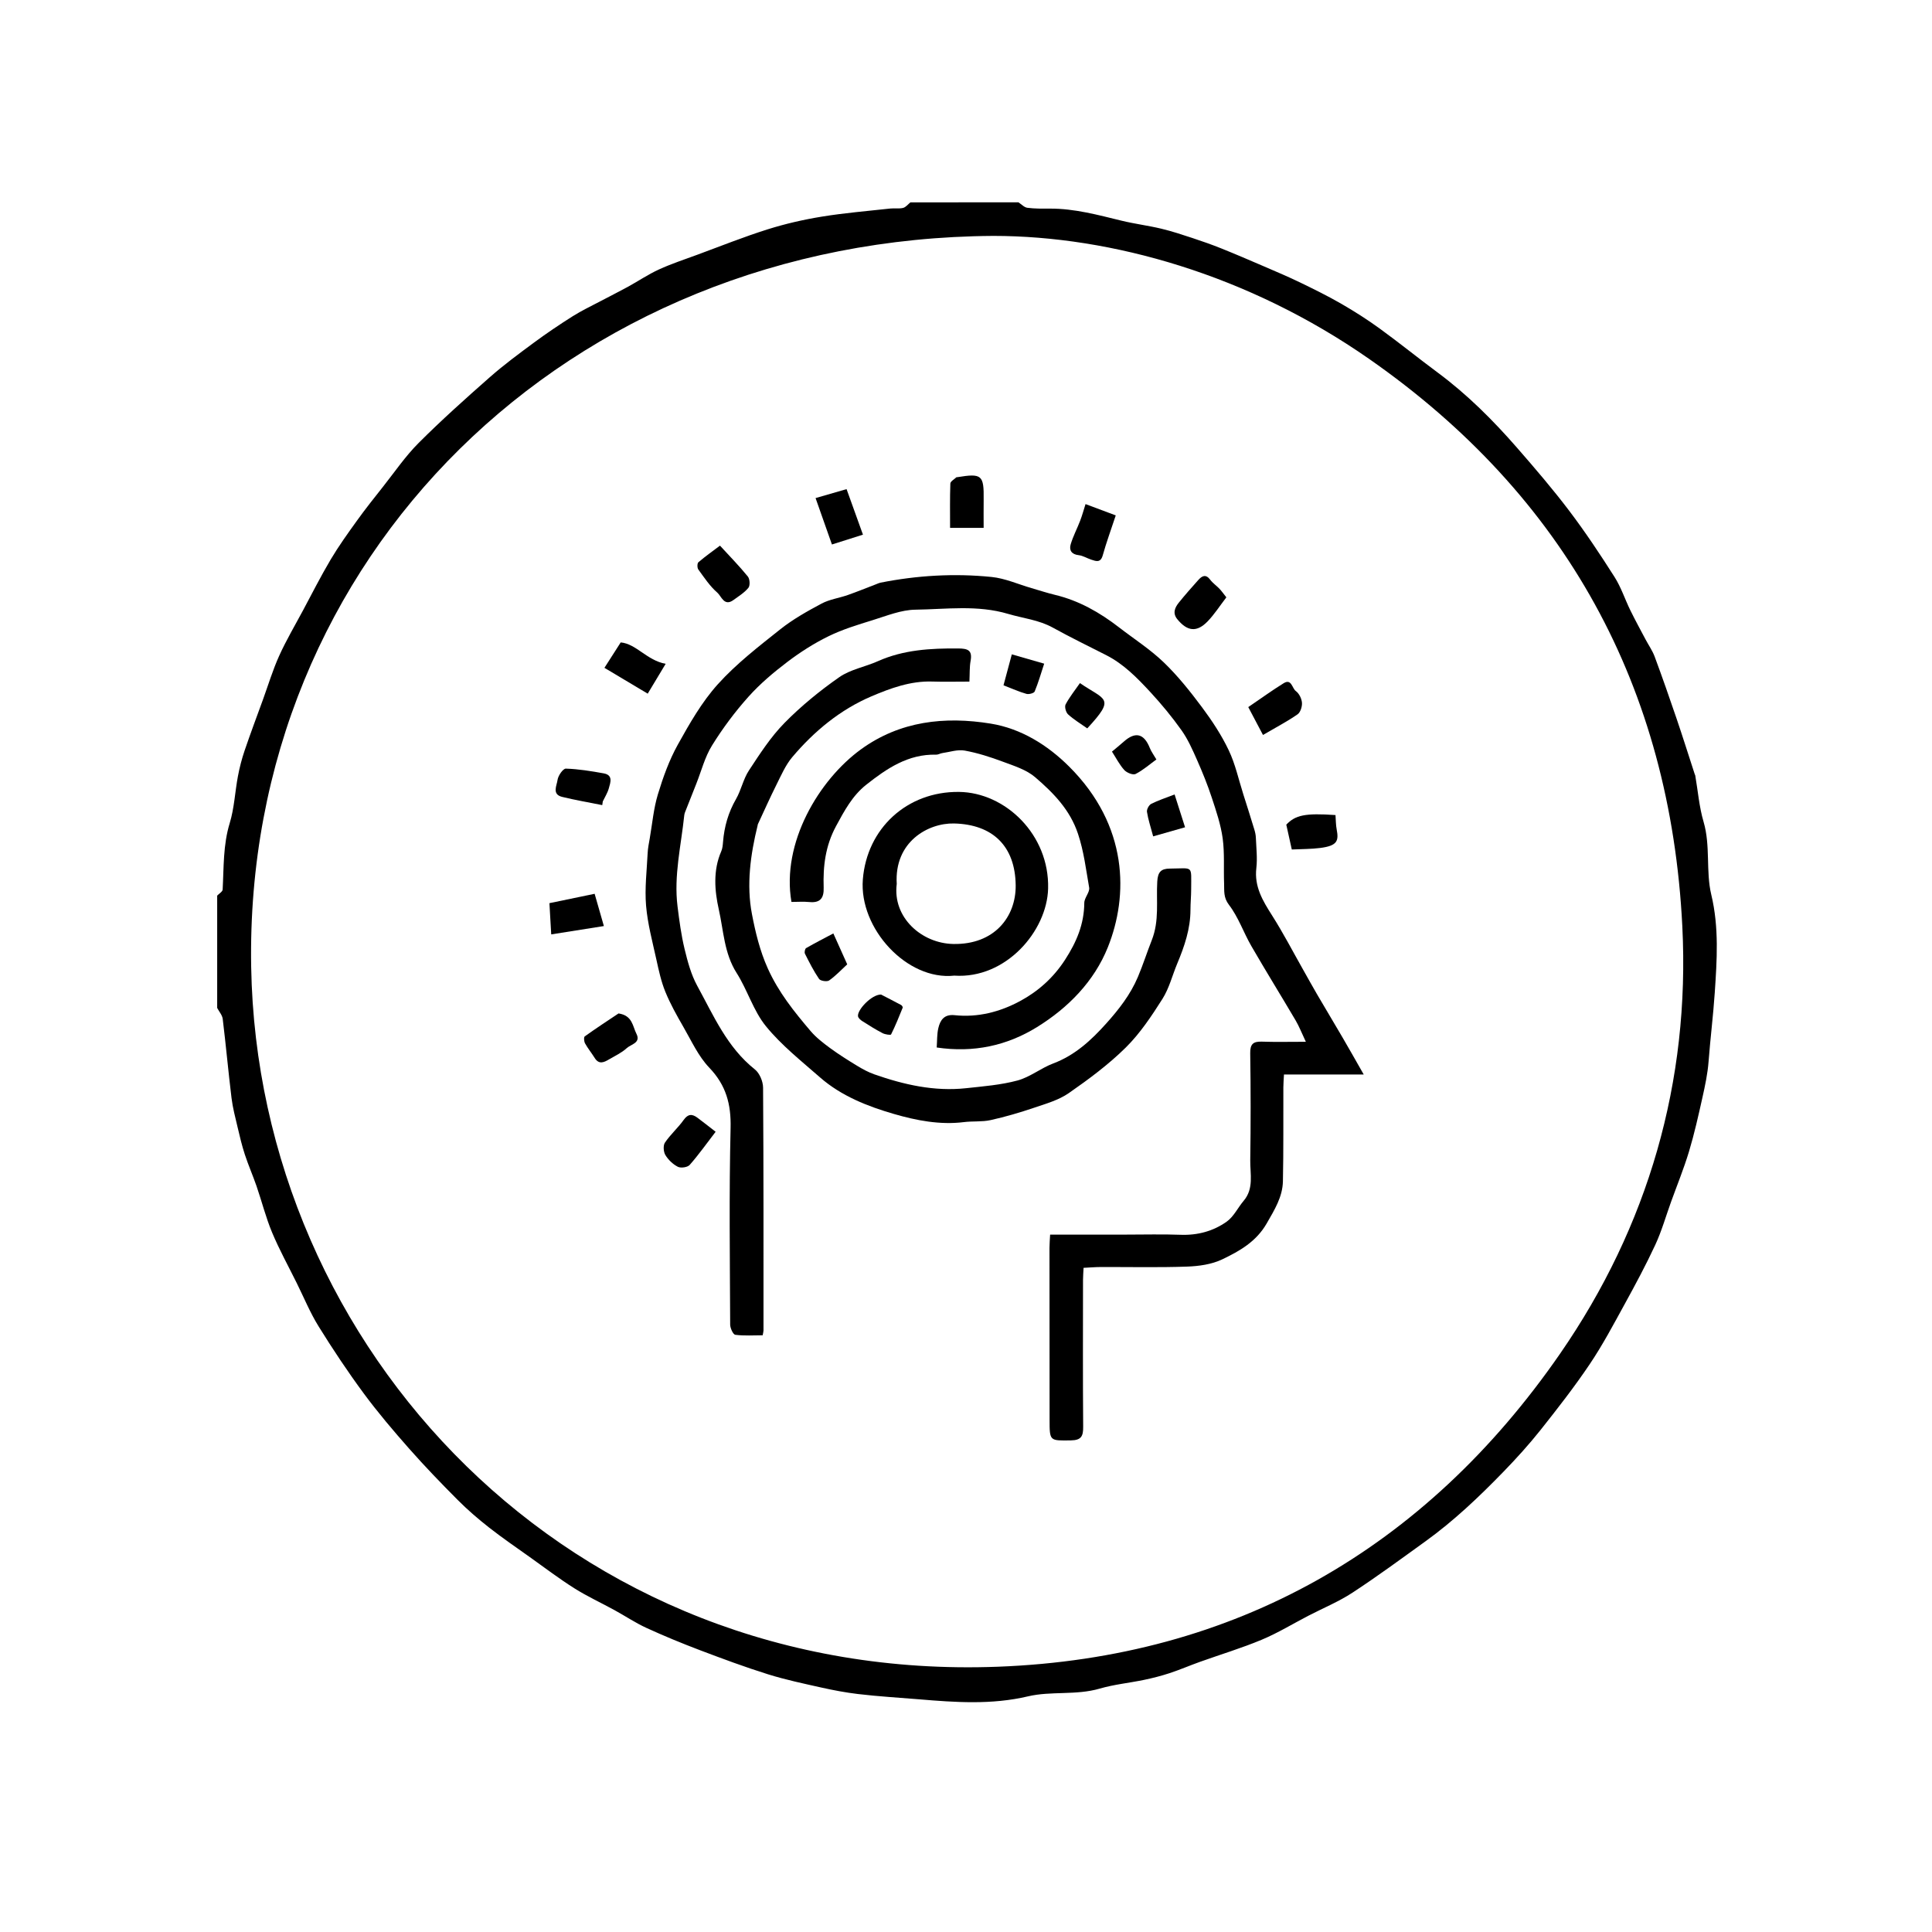 <?xml version="1.0" encoding="utf-8"?>
<!-- Generator: Adobe Illustrator 16.0.0, SVG Export Plug-In . SVG Version: 6.00 Build 0)  -->
<!DOCTYPE svg PUBLIC "-//W3C//DTD SVG 1.1//EN" "http://www.w3.org/Graphics/SVG/1.1/DTD/svg11.dtd">
<svg version="1.1" id="Layer_1" xmlns="http://www.w3.org/2000/svg" xmlns:xlink="http://www.w3.org/1999/xlink" x="0px" y="0px"
	 width="225px" height="225px" viewBox="0 0 225 225" enable-background="new 0 0 225 225" xml:space="preserve">
<path fill-rule="evenodd" clip-rule="evenodd" d="M118.607,23.564c0.346,0.222,0.672,0.587,1.038,0.635
	c0.868,0.114,1.757,0.1,2.636,0.096c2.864-0.012,5.595,0.741,8.346,1.409c1.518,0.369,3.078,0.563,4.6,0.926
	c1.234,0.293,2.445,0.696,3.651,1.093c1.129,0.371,2.251,0.767,3.353,1.208c1.666,0.669,3.316,1.378,4.965,2.089
	c1.41,0.607,2.826,1.205,4.207,1.874c1.625,0.787,3.248,1.586,4.81,2.488c1.532,0.885,3.034,1.841,4.466,2.881
	c2.285,1.66,4.484,3.441,6.754,5.125c3.436,2.548,6.441,5.548,9.24,8.757c2.098,2.406,4.182,4.835,6.106,7.379
	c1.868,2.469,3.588,5.058,5.25,7.672c0.763,1.199,1.21,2.595,1.841,3.882c0.559,1.141,1.17,2.256,1.764,3.38
	c0.356,0.674,0.808,1.311,1.07,2.019c0.89,2.4,1.735,4.818,2.559,7.242c0.73,2.146,1.408,4.31,2.111,6.466
	c0.013,0.039,0.045,0.074,0.052,0.113c0.313,1.806,0.456,3.661,0.97,5.407c0.826,2.803,0.246,5.755,0.896,8.477
	c0.92,3.835,0.66,7.648,0.408,11.42c-0.179,2.66-0.516,5.341-0.721,8.021c-0.107,1.414-0.408,2.821-0.719,4.21
	c-0.469,2.105-0.941,4.216-1.562,6.278c-0.601,1.99-1.39,3.922-2.097,5.88c-0.6,1.665-1.086,3.383-1.827,4.982
	c-1.091,2.35-2.321,4.638-3.569,6.911c-1.299,2.366-2.569,4.766-4.074,7c-1.78,2.643-3.748,5.167-5.73,7.664
	c-1.342,1.687-2.797,3.293-4.298,4.84c-2.84,2.927-5.796,5.739-9.116,8.13c-2.806,2.021-5.592,4.076-8.484,5.968
	c-1.606,1.05-3.412,1.793-5.125,2.681c-1.812,0.938-3.563,2.012-5.439,2.796c-2.346,0.98-4.793,1.716-7.19,2.574
	c-1.185,0.424-2.342,0.924-3.535,1.317c-0.97,0.319-1.965,0.573-2.965,0.782c-1.724,0.36-3.499,0.531-5.183,1.021
	c-2.753,0.801-5.658,0.267-8.339,0.899c-4.251,1.004-8.499,0.699-12.679,0.347c-2.365-0.198-4.77-0.333-7.141-0.618
	c-1.417-0.169-2.825-0.435-4.217-0.745c-2.097-0.469-4.205-0.913-6.252-1.552c-2.676-0.839-5.313-1.817-7.937-2.812
	c-2.101-0.798-4.183-1.655-6.226-2.592c-1.281-0.589-2.467-1.386-3.709-2.066c-1.557-0.854-3.179-1.6-4.677-2.544
	c-1.778-1.122-3.458-2.4-5.173-3.623c-1.594-1.136-3.213-2.24-4.752-3.447c-1.279-1.004-2.521-2.074-3.666-3.225
	c-1.932-1.937-3.83-3.909-5.64-5.958c-1.843-2.088-3.653-4.217-5.306-6.456c-1.86-2.521-3.602-5.139-5.253-7.802
	c-0.985-1.589-1.703-3.344-2.535-5.025c-0.972-1.962-2.032-3.887-2.876-5.901c-0.73-1.745-1.192-3.601-1.81-5.396
	c-0.427-1.239-0.958-2.442-1.365-3.688c-0.342-1.045-0.596-2.121-0.847-3.193c-0.265-1.122-0.563-2.247-0.703-3.387
	c-0.374-3.064-0.65-6.141-1.025-9.206c-0.053-0.446-0.422-0.855-0.645-1.282c0-4.36,0-8.72,0-13.08
	c0.221-0.234,0.623-0.459,0.637-0.705c0.141-2.592,0.043-5.18,0.822-7.735c0.537-1.754,0.613-3.646,0.957-5.464
	c0.188-1.005,0.447-2.007,0.775-2.976c0.68-2.002,1.426-3.982,2.148-5.97c0.615-1.696,1.139-3.435,1.879-5.075
	c0.811-1.795,1.818-3.501,2.75-5.24c1.072-2.001,2.096-4.032,3.254-5.983c0.928-1.561,1.992-3.043,3.055-4.52
	c0.97-1.348,2.004-2.649,3.035-3.952c1.363-1.721,2.611-3.562,4.156-5.105c2.656-2.656,5.462-5.167,8.282-7.65
	c1.634-1.438,3.394-2.738,5.147-4.033c1.46-1.078,2.969-2.097,4.503-3.065c1.032-0.652,2.146-1.177,3.229-1.75
	c1.069-0.566,2.152-1.105,3.214-1.686c1.207-0.662,2.357-1.444,3.605-2.014c1.453-0.664,2.981-1.167,4.484-1.72
	c2.718-1.001,5.411-2.082,8.17-2.951c2.062-0.649,4.192-1.136,6.325-1.483c2.634-0.43,5.302-0.648,7.956-0.941
	c0.498-0.055,1.023,0.046,1.5-0.074c0.318-0.08,0.57-0.421,0.852-0.646C110.224,23.564,114.417,23.564,118.607,23.564z
	 M115.694,27.473c-49.609,0.293-87.282,37.451-86.442,85.145c0.783,44.456,37.063,83.378,86.953,81.489
	c27.604-1.045,49.732-13.694,65.475-36.448c10.268-14.842,15.151-31.71,14.242-49.79c-1.4-27.828-13.587-50.111-36.475-66.07
	C145.381,31.991,129.428,27.482,115.694,27.473z"/>
<path fill-rule="evenodd" clip-rule="evenodd" d="M152.078,121.325c-0.489-1.034-0.781-1.794-1.189-2.487
	c-1.701-2.89-3.471-5.743-5.149-8.647c-0.915-1.58-1.515-3.377-2.61-4.805c-0.669-0.872-0.54-1.634-0.572-2.479
	c-0.068-1.758,0.069-3.54-0.166-5.272c-0.219-1.604-0.752-3.179-1.264-4.728c-0.492-1.499-1.088-2.969-1.727-4.414
	c-0.522-1.181-1.055-2.39-1.795-3.435c-1.105-1.557-2.332-3.042-3.627-4.445c-1.529-1.653-3.109-3.279-5.167-4.322
	c-2.077-1.053-4.173-2.078-6.212-3.203c-1.636-0.901-3.453-1.077-5.184-1.591c-3.605-1.073-7.213-0.54-10.807-0.493
	c-1.666,0.021-3.343,0.713-4.977,1.219c-1.74,0.538-3.506,1.074-5.133,1.87c-1.686,0.825-3.3,1.854-4.797,2.99
	c-1.614,1.227-3.194,2.558-4.541,4.065c-1.57,1.756-3,3.672-4.24,5.674c-0.836,1.348-1.238,2.964-1.833,4.462
	c-0.435,1.093-0.868,2.186-1.298,3.281c-0.045,0.116-0.084,0.239-0.098,0.362c-0.367,3.535-1.232,7.038-0.787,10.627
	c0.207,1.662,0.428,3.333,0.819,4.957c0.356,1.47,0.759,2.986,1.478,4.298c1.897,3.464,3.47,7.163,6.712,9.736
	c0.546,0.434,0.948,1.393,0.954,2.112c0.065,9.431,0.048,18.862,0.049,28.293c0,0.123-0.041,0.245-0.096,0.558
	c-1.049,0-2.133,0.079-3.188-0.057c-0.255-0.032-0.595-0.772-0.597-1.188c-0.031-7.629-0.135-15.26,0.049-22.885
	c0.068-2.787-0.523-4.988-2.481-7.035c-1.274-1.331-2.079-3.126-3.021-4.756c-0.766-1.324-1.521-2.672-2.097-4.083
	c-0.487-1.192-0.765-2.481-1.042-3.747c-0.457-2.087-1.024-4.175-1.203-6.291c-0.168-2.015,0.086-4.067,0.184-6.102
	c0.027-0.582,0.147-1.161,0.247-1.737c0.296-1.71,0.446-3.465,0.945-5.115c0.601-1.983,1.316-3.978,2.317-5.781
	c1.369-2.462,2.8-4.978,4.67-7.05c2.146-2.379,4.736-4.38,7.26-6.387c1.475-1.172,3.154-2.114,4.824-3.004
	c0.923-0.492,2.025-0.636,3.029-0.988c1.127-0.396,2.234-0.849,3.352-1.277c0.152-0.058,0.303-0.135,0.461-0.166
	c4.285-0.851,8.615-1.104,12.95-0.665c1.578,0.159,3.103,0.851,4.652,1.299c0.915,0.265,1.821,0.565,2.747,0.788
	c2.78,0.669,5.195,2.045,7.434,3.776c1.746,1.351,3.631,2.555,5.212,4.076c1.648,1.584,3.096,3.405,4.468,5.245
	c1.17,1.57,2.266,3.237,3.105,5c0.767,1.607,1.148,3.399,1.693,5.112c0.437,1.37,0.871,2.741,1.288,4.116
	c0.097,0.315,0.168,0.649,0.179,0.977c0.045,1.172,0.189,2.36,0.055,3.515c-0.252,2.159,0.742,3.8,1.828,5.508
	c1.311,2.063,2.441,4.244,3.648,6.374c0.533,0.939,1.051,1.888,1.596,2.819c0.982,1.681,1.986,3.347,2.967,5.027
	c0.781,1.334,1.538,2.682,2.465,4.308c-3.269,0-6.213,0-9.287,0c-0.031,0.621-0.07,1.062-0.072,1.502
	c-0.016,3.646,0.027,7.294-0.051,10.938c-0.04,1.826-0.983,3.326-1.885,4.901c-1.228,2.142-3.174,3.23-5.188,4.193
	c-1.228,0.587-2.722,0.792-4.108,0.841c-3.348,0.117-6.705,0.038-10.058,0.049c-0.62,0.002-1.241,0.058-1.976,0.094
	c-0.024,0.517-0.064,0.961-0.065,1.405c-0.004,5.7-0.026,11.4,0.018,17.101c0.009,1.079-0.202,1.572-1.424,1.589
	c-2.489,0.034-2.485,0.105-2.487-2.413c-0.004-6.665-0.011-13.328-0.012-19.993c0-0.488,0.045-0.978,0.074-1.558
	c3.017,0,5.904-0.001,8.789,0c2.139,0,4.279-0.059,6.412,0.021c1.979,0.073,3.801-0.423,5.366-1.534
	c0.817-0.581,1.297-1.625,1.972-2.423c1.215-1.431,0.744-3.138,0.768-4.737c0.061-4.147,0.059-8.299-0.004-12.446
	c-0.018-1.082,0.358-1.388,1.363-1.354C148.504,121.365,150.049,121.325,152.078,121.325z"/>
<path fill-rule="evenodd" clip-rule="evenodd" d="M112.898,79.38c-1.58,0-2.959,0.037-4.336-0.008
	c-2.524-0.082-4.881,0.788-7.083,1.726c-3.618,1.542-6.665,4.06-9.213,7.077c-0.782,0.927-1.284,2.105-1.838,3.208
	c-0.762,1.521-1.451,3.077-2.171,4.619c-0.018,0.037-0.014,0.082-0.023,0.123c-0.84,3.407-1.318,6.925-0.663,10.33
	c0.403,2.095,0.913,4.257,1.845,6.327c1.252,2.782,3.068,5.037,4.978,7.285c0.646,0.76,1.466,1.394,2.276,1.99
	c1.011,0.743,2.077,1.412,3.15,2.064c0.633,0.385,1.297,0.748,1.993,0.993c3.462,1.212,7.002,2.019,10.702,1.617
	c2.007-0.218,4.047-0.376,5.981-0.897c1.46-0.394,2.727-1.444,4.161-1.985c2.537-0.955,4.426-2.705,6.175-4.655
	c1.467-1.637,2.806-3.341,3.686-5.418c0.598-1.414,1.056-2.865,1.61-4.265c0.909-2.293,0.512-4.573,0.646-6.851
	c0.066-1.094,0.424-1.5,1.475-1.505c2.781-0.015,2.471-0.457,2.473,2.409c0,0.795-0.08,1.591-0.081,2.387
	c-0.001,2.213-0.696,4.248-1.536,6.255c-0.577,1.377-0.941,2.884-1.728,4.126c-1.265,1.995-2.606,4.017-4.272,5.664
	c-2.004,1.981-4.309,3.689-6.631,5.304c-1.176,0.816-2.654,1.237-4.04,1.706c-1.663,0.563-3.356,1.062-5.067,1.44
	c-1.007,0.222-2.084,0.104-3.117,0.234c-2.787,0.349-5.545-0.196-8.123-0.942c-3.064-0.887-6.146-2.092-8.631-4.268
	c-2.174-1.906-4.486-3.734-6.297-5.956c-1.467-1.802-2.15-4.219-3.419-6.212c-1.449-2.281-1.513-4.915-2.069-7.382
	c-0.488-2.167-0.689-4.552,0.284-6.776c0.147-0.335,0.179-0.733,0.209-1.106c0.144-1.771,0.612-3.418,1.511-4.978
	c0.605-1.052,0.842-2.328,1.504-3.333c1.264-1.92,2.532-3.895,4.13-5.522c1.94-1.975,4.124-3.758,6.396-5.344
	c1.294-0.903,3.002-1.193,4.481-1.854c2.996-1.339,6.15-1.511,9.362-1.487c1.097,0.008,1.677,0.185,1.446,1.444
	C112.903,77.691,112.944,78.451,112.898,79.38z"/>
<path fill-rule="evenodd" clip-rule="evenodd" d="M109.088,121.99c0.059-0.787,0.023-1.546,0.19-2.258
	c0.221-0.94,0.689-1.633,1.897-1.504c2.707,0.287,5.283-0.381,7.621-1.642c2.108-1.139,3.878-2.708,5.239-4.811
	c1.339-2.066,2.224-4.15,2.241-6.624c0.004-0.601,0.663-1.245,0.566-1.789c-0.367-2.089-0.611-4.186-1.295-6.245
	c-0.939-2.829-2.88-4.784-4.984-6.595c-1.02-0.879-2.456-1.325-3.762-1.812c-1.446-0.541-2.938-1.021-4.45-1.297
	c-0.827-0.151-1.741,0.168-2.614,0.292c-0.241,0.035-0.477,0.19-0.712,0.184c-3.263-0.09-5.772,1.625-8.157,3.512
	c-1.592,1.26-2.535,3.017-3.508,4.82c-1.242,2.309-1.517,4.659-1.436,7.145c0.041,1.203-0.374,1.809-1.662,1.685
	c-0.696-0.067-1.404-0.012-2.09-0.012c-1.19-6.884,3.208-14.216,8.08-17.76c4.563-3.319,9.785-3.873,15.128-3.007
	c3.53,0.573,6.62,2.497,9.134,5.004c6.914,6.893,6.91,15.041,4.509,21.032c-1.594,3.974-4.605,7.05-8.243,9.301
	C117.275,121.78,113.381,122.629,109.088,121.99z"/>
<path fill-rule="evenodd" clip-rule="evenodd" d="M111.135,113.621c-5.498,0.6-11.106-5.485-10.648-11.208
	c0.475-5.938,5.145-10.253,11.197-10.187c5.389,0.059,10.541,4.966,10.379,11.253C121.936,108.419,117.156,114.029,111.135,113.621z
	 M104.434,102.944c-0.505,3.897,2.888,6.921,6.586,6.992c4.797,0.092,7.304-3.17,7.266-6.83c-0.05-4.603-2.715-7.099-7.178-7.204
	C108.086,95.833,104.129,98.035,104.434,102.944z"/>
<path fill-rule="evenodd" clip-rule="evenodd" d="M114.555,61.478c-1.408,0-2.566,0-3.909,0c0-1.77-0.03-3.471,0.032-5.167
	c0.01-0.252,0.455-0.489,0.703-0.728c0.023-0.022,0.082-0.006,0.122-0.013c2.843-0.464,3.093-0.246,3.054,2.611
	C114.543,59.255,114.555,60.331,114.555,61.478z"/>
<path fill-rule="evenodd" clip-rule="evenodd" d="M83.848,63.545c1.139,1.241,2.25,2.373,3.246,3.597
	c0.234,0.286,0.279,1.048,0.066,1.312c-0.465,0.573-1.139,0.984-1.75,1.429c-1.076,0.782-1.4-0.457-1.871-0.864
	c-0.868-0.751-1.526-1.755-2.213-2.696c-0.139-0.19-0.137-0.717,0.01-0.843C82.145,64.788,83.02,64.17,83.848,63.545z"/>
<path fill-rule="evenodd" clip-rule="evenodd" d="M142.821,69.566c-0.771,1.003-1.389,1.976-2.173,2.79
	c-1.263,1.313-2.375,1.189-3.547-0.252c-0.563-0.694-0.279-1.346,0.182-1.919c0.725-0.902,1.494-1.77,2.266-2.634
	c0.43-0.48,0.871-0.731,1.389-0.039c0.299,0.399,0.734,0.693,1.084,1.059C142.271,68.834,142.48,69.138,142.821,69.566z"/>
<path fill-rule="evenodd" clip-rule="evenodd" d="M126.421,58.706c1.251,0.468,2.413,0.903,3.519,1.317
	c-0.563,1.705-1.1,3.161-1.515,4.65c-0.251,0.898-0.774,0.689-1.34,0.503c-0.493-0.162-0.963-0.464-1.462-0.521
	c-0.845-0.095-1.133-0.586-0.93-1.27c0.28-0.939,0.749-1.821,1.102-2.742C126.027,60.04,126.197,59.411,126.421,58.706z"/>
<path fill-rule="evenodd" clip-rule="evenodd" d="M70.328,107.848c-2.125,0.337-4.055,0.642-6.133,0.971
	c-0.075-1.296-0.141-2.445-0.209-3.637c1.848-0.384,3.578-0.742,5.264-1.092C69.656,105.508,69.986,106.654,70.328,107.848z"/>
<path fill-rule="evenodd" clip-rule="evenodd" d="M147.086,85.594c-0.616-1.167-1.201-2.274-1.713-3.246
	c1.565-1.064,2.813-1.972,4.121-2.78c0.924-0.57,0.971,0.587,1.42,0.915c0.379,0.277,0.673,0.871,0.712,1.349
	c0.036,0.448-0.174,1.124-0.512,1.358C149.943,84.004,148.67,84.669,147.086,85.594z"/>
<path fill-rule="evenodd" clip-rule="evenodd" d="M70.137,93.764c-1.558-0.314-3.127-0.582-4.67-0.958
	c-1.219-0.297-0.62-1.322-0.535-1.977c0.064-0.494,0.64-1.325,0.965-1.315c1.475,0.044,2.947,0.289,4.406,0.551
	c1.133,0.204,0.785,1.077,0.596,1.757c-0.146,0.527-0.459,1.008-0.697,1.51C70.18,93.477,70.158,93.62,70.137,93.764z"/>
<path fill-rule="evenodd" clip-rule="evenodd" d="M72.035,118.025c1.631,0.239,1.639,1.498,2.08,2.361
	c0.553,1.078-0.637,1.228-1.117,1.672c-0.586,0.543-1.352,0.895-2.052,1.307c-0.589,0.348-1.185,0.653-1.69-0.158
	c-0.358-0.576-0.795-1.107-1.123-1.699c-0.121-0.221-0.158-0.722-0.031-0.813C69.443,119.736,70.826,118.834,72.035,118.025z"/>
<path fill-rule="evenodd" clip-rule="evenodd" d="M83.342,131.804c-1.058,1.379-1.976,2.677-3.021,3.862
	c-0.248,0.281-1.026,0.395-1.376,0.219c-0.577-0.292-1.117-0.813-1.455-1.369c-0.225-0.373-0.276-1.113-0.051-1.447
	c0.635-0.943,1.52-1.714,2.18-2.642c0.513-0.722,0.994-0.711,1.606-0.255C81.903,130.678,82.566,131.204,83.342,131.804z"/>
<path fill-rule="evenodd" clip-rule="evenodd" d="M77.523,77.308c-0.752,1.251-1.425,2.372-2.09,3.476
	c-1.73-1.033-3.416-2.04-5.041-3.009c0.645-1.007,1.193-1.864,1.895-2.959C74.092,74.972,75.331,76.911,77.523,77.308z"/>
<path fill-rule="evenodd" clip-rule="evenodd" d="M96.887,63.41c-0.711-2.016-1.305-3.697-1.906-5.404
	c1.473-0.425,2.609-0.754,3.611-1.042c0.67,1.863,1.252,3.478,1.908,5.303C99.334,62.636,98.158,63.008,96.887,63.41z"/>
<path fill-rule="evenodd" clip-rule="evenodd" d="M155.531,94.922c0.045,0.603,0.037,1.145,0.137,1.666
	c0.254,1.33,0.093,1.908-1.913,2.165c-1.066,0.137-2.151,0.122-3.313,0.179c-0.203-0.916-0.41-1.846-0.641-2.893
	C150.865,94.926,151.984,94.676,155.531,94.922z"/>
<path fill-rule="evenodd" clip-rule="evenodd" d="M102.607,115.825c0.588,0.304,1.468,0.751,2.338,1.218
	c0.094,0.049,0.213,0.238,0.184,0.309c-0.426,1.052-0.848,2.106-1.355,3.12c-0.049,0.097-0.696,0.002-0.99-0.15
	c-0.811-0.423-1.588-0.91-2.361-1.403c-0.209-0.133-0.471-0.36-0.5-0.573C99.824,117.603,101.522,115.803,102.607,115.825z"/>
<path fill-rule="evenodd" clip-rule="evenodd" d="M97.051,108.707c0.662,1.473,1.144,2.548,1.616,3.6
	c-0.673,0.619-1.33,1.328-2.104,1.875c-0.245,0.174-1.012,0.06-1.174-0.176c-0.633-0.922-1.139-1.934-1.645-2.936
	c-0.082-0.163,0.002-0.577,0.135-0.654C94.928,109.812,96.006,109.261,97.051,108.707z"/>
<path fill-rule="evenodd" clip-rule="evenodd" d="M134.672,88.446c-0.782,0.568-1.543,1.243-2.422,1.691
	c-0.297,0.152-1.028-0.142-1.314-0.457c-0.561-0.619-0.95-1.396-1.437-2.148c0.452-0.381,0.919-0.755,1.366-1.153
	c1.356-1.212,2.371-0.96,3.042,0.733C134.072,87.529,134.354,87.901,134.672,88.446z"/>
<path fill-rule="evenodd" clip-rule="evenodd" d="M121.605,77.29c-0.373,1.133-0.679,2.211-1.106,3.238
	c-0.084,0.202-0.675,0.36-0.96,0.28c-0.84-0.235-1.642-0.601-2.671-0.996c0.272-1.013,0.584-2.176,0.968-3.606
	C118.984,76.536,120.159,76.874,121.605,77.29z"/>
<path fill-rule="evenodd" clip-rule="evenodd" d="M126.621,84.827c-0.813-0.578-1.588-1.039-2.238-1.637
	c-0.252-0.233-0.426-0.885-0.281-1.157c0.465-0.873,1.096-1.656,1.666-2.478C128.715,81.572,129.971,81.215,126.621,84.827z"/>
<path fill-rule="evenodd" clip-rule="evenodd" d="M138.012,96.344c-1.457,0.416-2.585,0.737-3.715,1.059
	c-0.3-1.132-0.588-1.981-0.721-2.854c-0.045-0.289,0.228-0.795,0.492-0.93c0.816-0.414,1.698-0.696,2.725-1.097
	C137.191,93.772,137.586,95.007,138.012,96.344z"/>
</svg>
